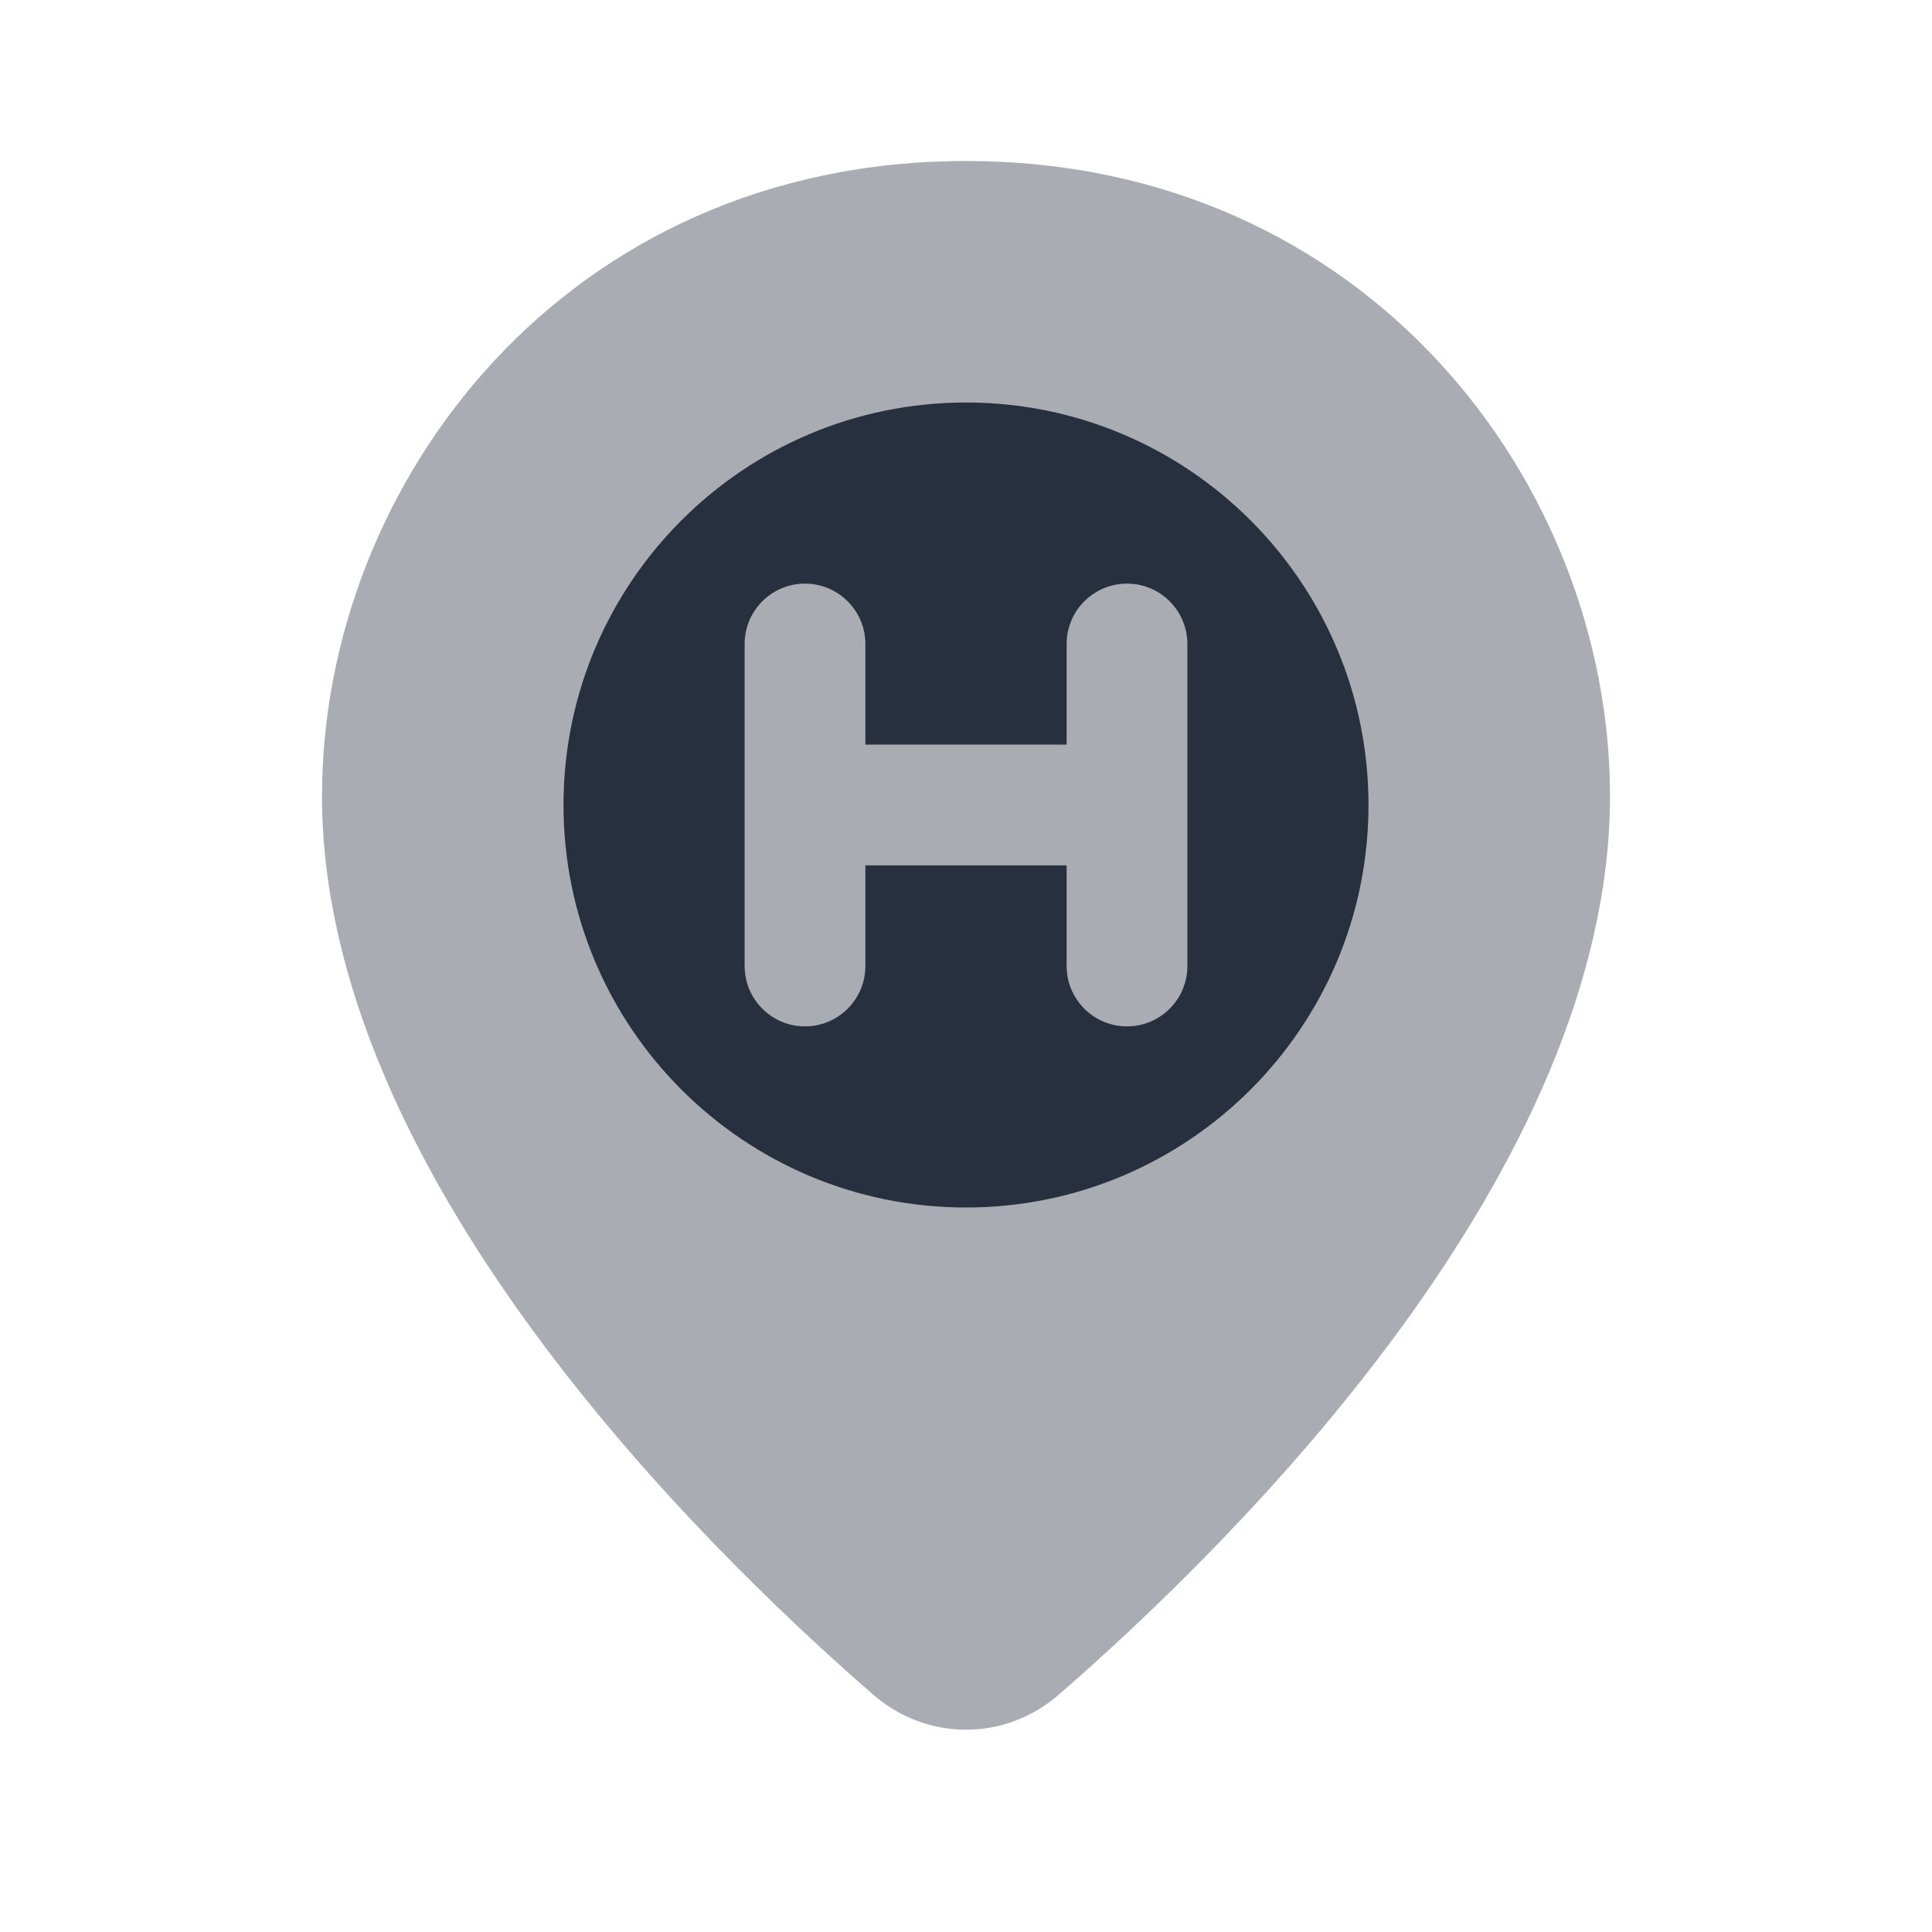<svg width="24" height="24" viewBox="0 0 24 24" fill="none" xmlns="http://www.w3.org/2000/svg">
    <path opacity="0.4"
          d="M20 9.889C20 14.538 15.371 19.122 13.155 21.05C12.485 21.633 11.515 21.633 10.845 21.05C8.629 19.122 4 14.538 4 9.889C4 6 7.029 2 12 2C16.971 2 20 6 20 9.889Z"
          fill="#28303F"/>
    <path fill-rule="evenodd" clip-rule="evenodd"
          d="M12 15C14.761 15 17 12.761 17 10C17 7.239 14.761 5 12 5C9.239 5 7 7.239 7 10C7 12.761 9.239 15 12 15ZM10.75 8C10.75 7.586 10.414 7.25 10 7.25C9.586 7.25 9.25 7.586 9.25 8V12C9.25 12.414 9.586 12.75 10 12.75C10.414 12.75 10.75 12.414 10.75 12V10.75H13.25V12C13.25 12.414 13.586 12.75 14 12.75C14.414 12.75 14.75 12.414 14.75 12V8C14.75 7.586 14.414 7.25 14 7.25C13.586 7.25 13.25 7.586 13.25 8V9.25H10.75V8Z"
          fill="#28303F"/>
</svg>
